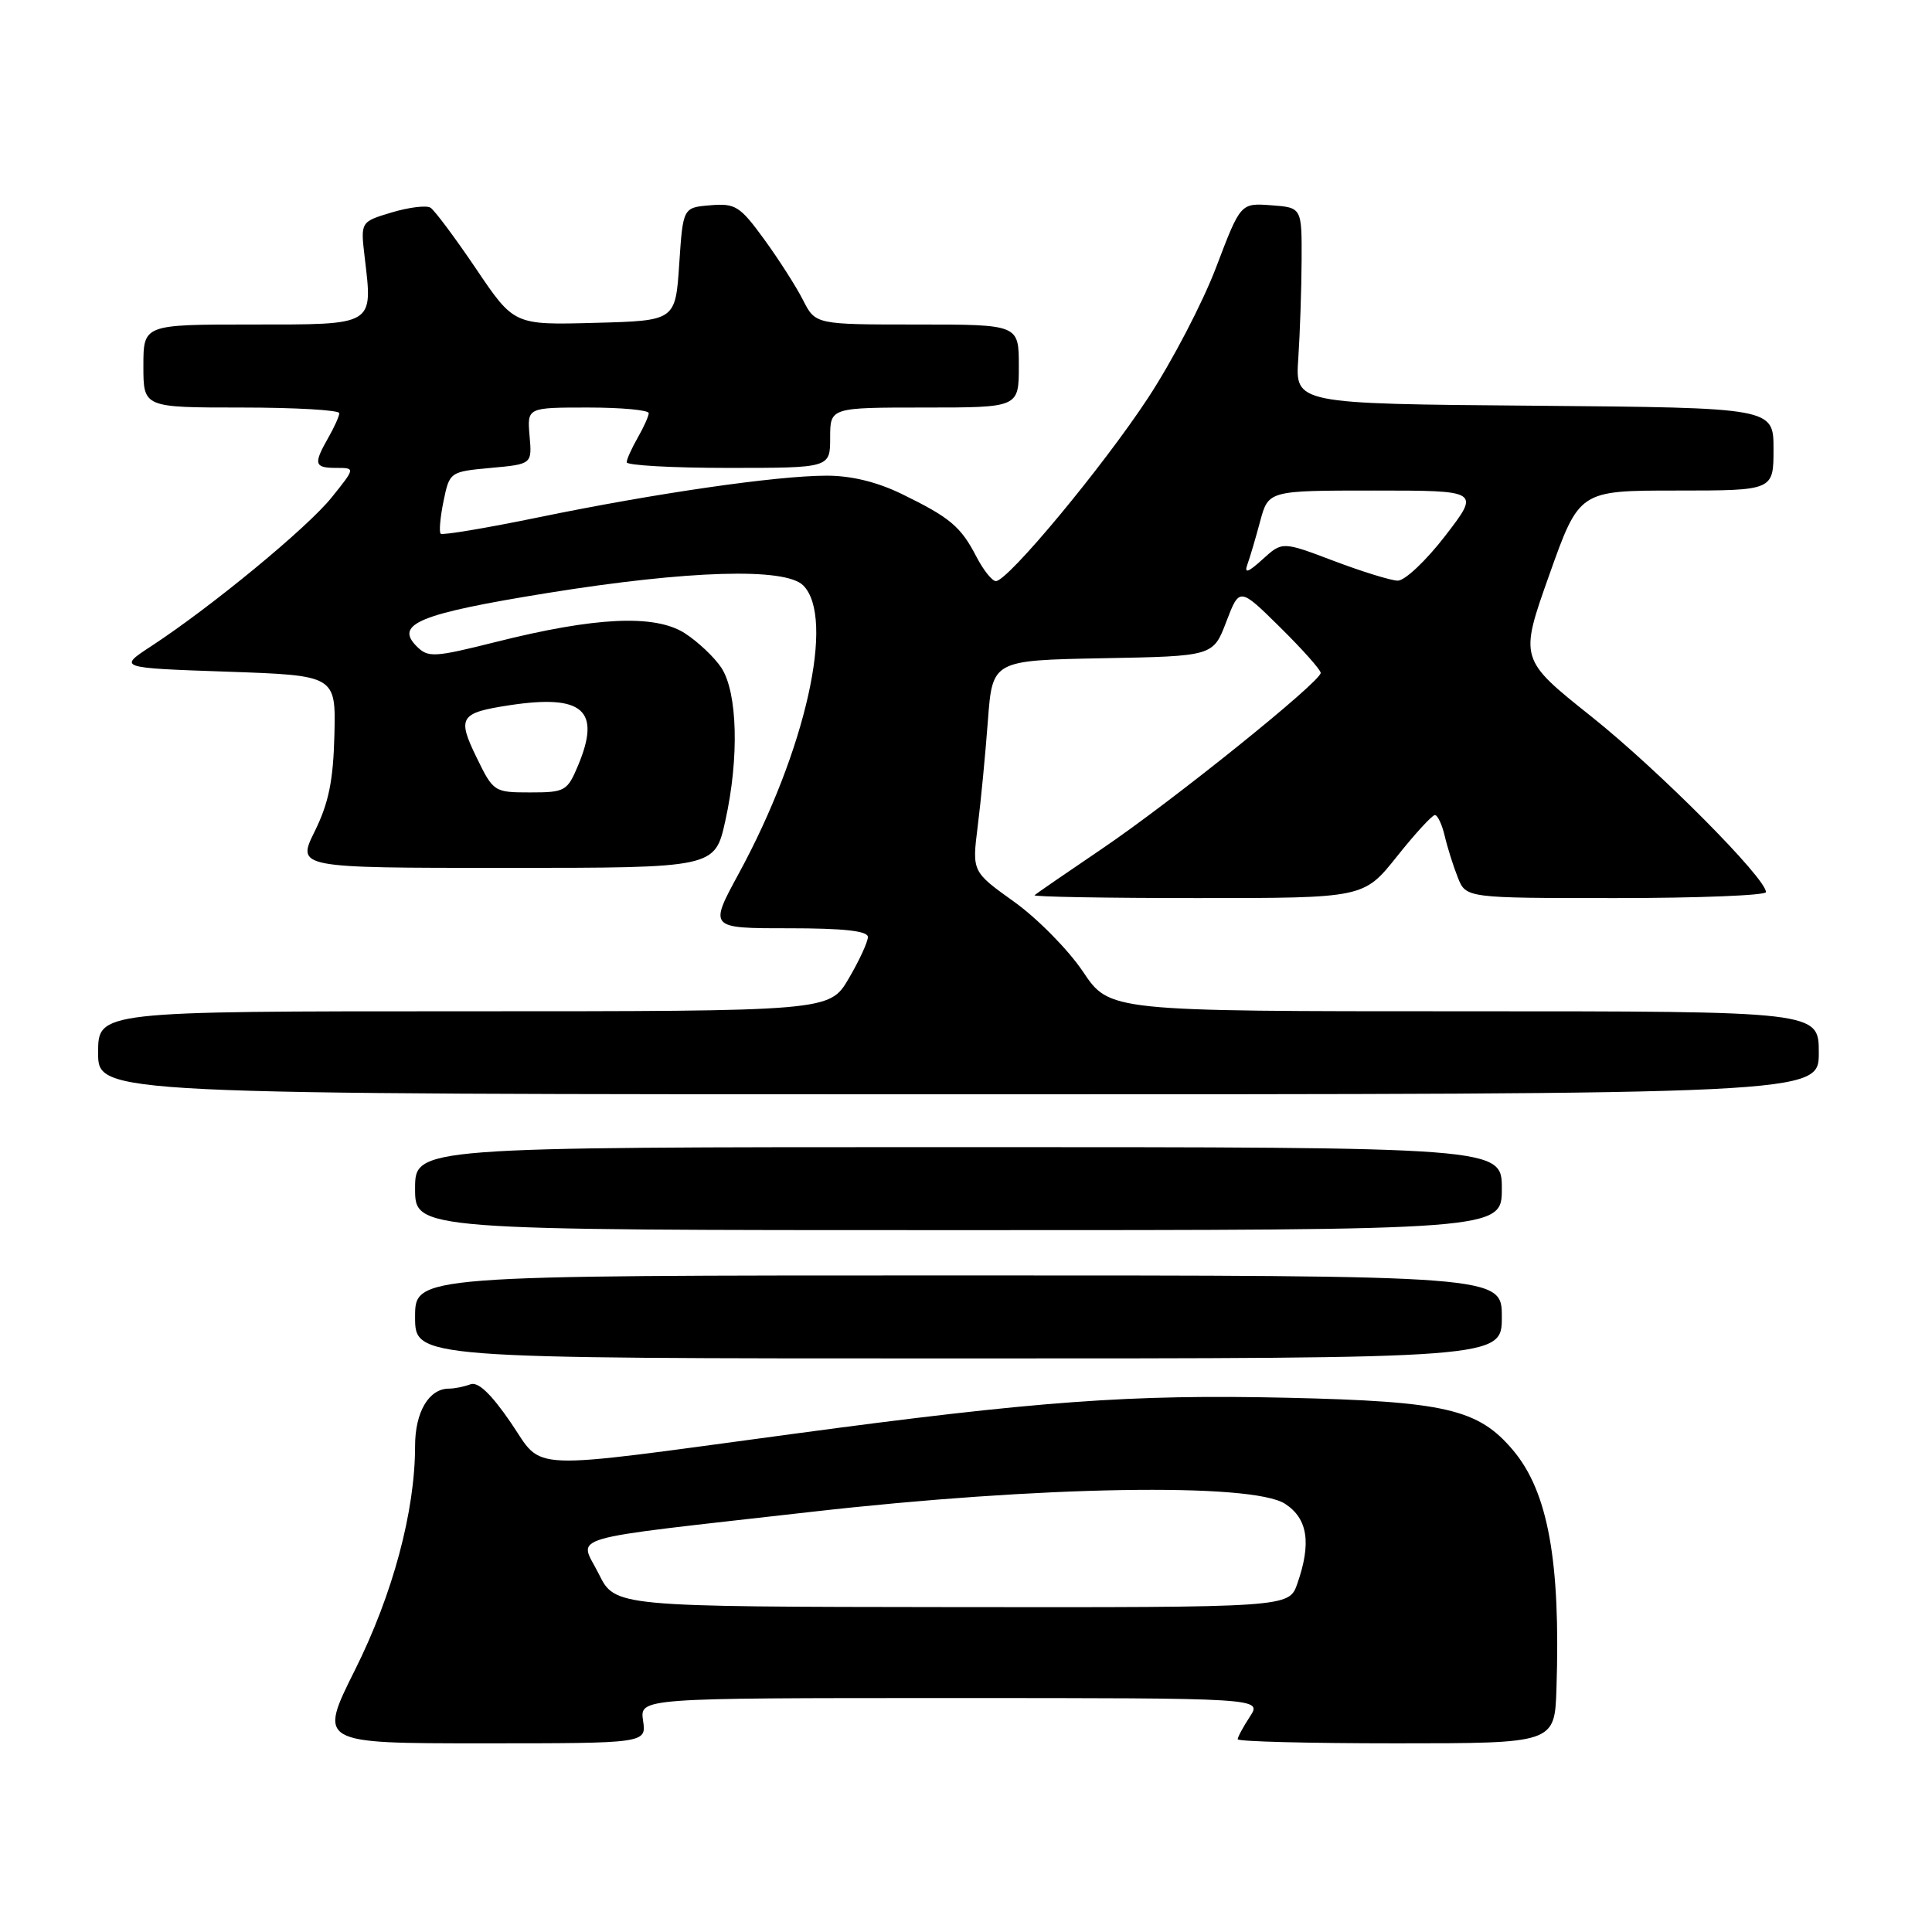 <?xml version="1.0" encoding="UTF-8" standalone="no"?>
<!DOCTYPE svg PUBLIC "-//W3C//DTD SVG 1.1//EN" "http://www.w3.org/Graphics/SVG/1.1/DTD/svg11.dtd" >
<svg xmlns="http://www.w3.org/2000/svg" xmlns:xlink="http://www.w3.org/1999/xlink" version="1.1" viewBox="0 0 256 256">
 <g >
 <path fill="currentColor"
d=" M 85.21 228.00 C 84.77 225.00 84.77 225.00 126.00 225.00 C 167.23 225.00 167.23 225.00 165.62 227.46 C 164.73 228.82 164.00 230.17 164.00 230.46 C 164.00 230.76 173.45 231.00 185.00 231.00 C 206.00 231.00 206.00 231.00 206.24 223.75 C 206.79 206.83 205.12 197.68 200.50 192.18 C 195.89 186.70 191.55 185.69 170.58 185.21 C 149.82 184.74 137.43 185.64 105.00 190.01 C 68.87 194.87 72.14 195.01 67.66 188.47 C 65.05 184.66 63.33 183.04 62.33 183.43 C 61.51 183.74 60.23 184.00 59.49 184.00 C 56.83 184.00 55.00 187.10 55.00 191.61 C 55.00 200.25 52.05 211.24 47.05 221.25 C 42.18 231.00 42.18 231.00 63.92 231.00 C 85.65 231.00 85.65 231.00 85.21 228.00 Z  M 199.00 174.50 C 199.00 169.00 199.00 169.00 127.00 169.00 C 55.00 169.00 55.00 169.00 55.00 174.50 C 55.00 180.00 55.00 180.00 127.00 180.00 C 199.00 180.00 199.00 180.00 199.00 174.50 Z  M 199.00 157.50 C 199.00 152.00 199.00 152.00 127.00 152.00 C 55.00 152.00 55.00 152.00 55.00 157.50 C 55.00 163.00 55.00 163.00 127.00 163.00 C 199.00 163.00 199.00 163.00 199.00 157.50 Z  M 241.00 139.50 C 241.00 134.00 241.00 134.00 194.01 134.00 C 147.02 134.00 147.02 134.00 143.50 128.75 C 141.56 125.86 137.46 121.70 134.39 119.50 C 128.80 115.50 128.80 115.50 129.55 109.50 C 129.97 106.20 130.57 99.90 130.90 95.50 C 131.50 87.50 131.50 87.50 146.12 87.22 C 160.75 86.95 160.75 86.95 162.49 82.38 C 164.24 77.81 164.24 77.81 169.62 83.12 C 172.58 86.04 175.00 88.76 175.00 89.16 C 175.00 90.34 155.24 106.23 146.00 112.48 C 141.32 115.65 137.31 118.41 137.08 118.62 C 136.85 118.83 146.57 119.00 158.68 119.00 C 180.70 119.00 180.70 119.00 185.09 113.50 C 187.50 110.47 189.77 108.00 190.13 108.00 C 190.49 108.00 191.07 109.24 191.43 110.75 C 191.78 112.26 192.56 114.74 193.16 116.25 C 194.24 119.00 194.24 119.00 214.12 119.00 C 225.05 119.00 234.00 118.64 234.00 118.21 C 234.00 116.36 219.75 102.03 210.91 94.98 C 201.32 87.34 201.32 87.34 205.29 76.17 C 209.26 65.00 209.26 65.00 222.13 65.00 C 235.00 65.00 235.00 65.00 235.00 59.51 C 235.00 54.03 235.00 54.03 203.31 53.76 C 171.61 53.50 171.61 53.50 172.03 47.50 C 172.25 44.20 172.45 38.35 172.47 34.50 C 172.50 27.50 172.50 27.50 168.44 27.20 C 164.38 26.90 164.38 26.90 161.15 35.40 C 159.38 40.07 155.32 47.87 152.12 52.73 C 146.12 61.87 133.55 77.00 131.96 77.00 C 131.46 77.00 130.30 75.54 129.37 73.75 C 127.31 69.77 125.88 68.57 119.50 65.46 C 116.22 63.86 112.78 63.02 109.50 63.03 C 102.87 63.04 86.83 65.36 71.35 68.55 C 64.45 69.97 58.61 70.95 58.39 70.72 C 58.16 70.49 58.33 68.55 58.77 66.40 C 59.57 62.53 59.62 62.50 65.04 62.00 C 70.50 61.50 70.50 61.50 70.17 57.75 C 69.85 54.00 69.85 54.00 77.92 54.00 C 82.37 54.00 85.98 54.34 85.96 54.75 C 85.95 55.16 85.29 56.62 84.50 58.00 C 83.71 59.38 83.05 60.84 83.04 61.25 C 83.02 61.66 89.08 62.00 96.50 62.00 C 110.00 62.00 110.00 62.00 110.00 58.00 C 110.00 54.00 110.00 54.00 122.50 54.00 C 135.00 54.00 135.00 54.00 135.00 48.50 C 135.00 43.00 135.00 43.00 121.53 43.00 C 108.05 43.00 108.05 43.00 106.40 39.75 C 105.49 37.96 103.17 34.34 101.25 31.70 C 98.05 27.31 97.44 26.92 94.13 27.20 C 90.50 27.50 90.50 27.50 90.00 35.00 C 89.50 42.50 89.50 42.50 78.80 42.78 C 68.11 43.07 68.11 43.07 63.07 35.60 C 60.30 31.50 57.58 27.86 57.04 27.52 C 56.49 27.18 54.18 27.47 51.90 28.15 C 47.77 29.39 47.77 29.39 48.32 34.07 C 49.40 43.21 49.76 43.00 33.38 43.00 C 19.00 43.00 19.00 43.00 19.00 48.50 C 19.00 54.00 19.00 54.00 32.00 54.00 C 39.15 54.00 44.98 54.34 44.96 54.75 C 44.95 55.16 44.29 56.62 43.50 58.00 C 41.51 61.49 41.64 62.00 44.55 62.00 C 47.09 62.00 47.09 62.00 43.94 65.92 C 40.73 69.92 28.05 80.37 20.07 85.60 C 15.63 88.50 15.63 88.50 30.07 89.00 C 44.50 89.50 44.50 89.50 44.31 97.39 C 44.16 103.44 43.55 106.41 41.71 110.14 C 39.31 115.00 39.31 115.00 67.02 115.00 C 94.73 115.00 94.73 115.00 96.11 108.75 C 97.96 100.43 97.73 91.77 95.59 88.49 C 94.65 87.07 92.45 85.00 90.70 83.88 C 86.73 81.38 78.87 81.75 65.68 85.07 C 57.50 87.12 56.73 87.16 55.21 85.64 C 52.25 82.68 55.58 81.32 72.52 78.58 C 91.21 75.57 104.04 75.18 106.43 77.57 C 110.70 81.84 106.77 99.42 97.89 115.75 C 93.95 123.00 93.95 123.00 104.47 123.00 C 111.80 123.00 115.00 123.35 115.00 124.16 C 115.00 124.80 113.86 127.28 112.46 129.66 C 109.92 134.00 109.92 134.00 61.46 134.00 C 13.00 134.00 13.00 134.00 13.00 139.50 C 13.00 145.00 13.00 145.00 127.00 145.00 C 241.00 145.00 241.00 145.00 241.00 139.50 Z  M 79.34 208.55 C 76.74 203.31 73.83 204.16 107.50 200.33 C 137.66 196.90 165.94 196.42 170.29 199.27 C 173.29 201.23 173.78 204.47 171.90 209.85 C 170.80 213.00 170.80 213.00 126.15 212.95 C 81.50 212.90 81.50 212.90 79.34 208.55 Z  M 63.14 100.35 C 60.55 95.03 60.93 94.45 67.56 93.44 C 77.25 91.98 79.66 94.10 76.61 101.40 C 75.17 104.83 74.88 105.00 70.25 105.00 C 65.47 105.00 65.37 104.93 63.14 100.35 Z  M 176.70 74.31 C 169.91 71.74 169.91 71.74 167.29 74.12 C 165.39 75.85 164.84 76.04 165.28 74.81 C 165.62 73.88 166.38 71.30 166.98 69.06 C 168.08 65.00 168.08 65.00 182.10 65.00 C 196.12 65.00 196.12 65.00 191.50 71.00 C 188.96 74.30 186.12 76.98 185.19 76.94 C 184.26 76.91 180.44 75.73 176.70 74.31 Z "/>
</g>
</svg>